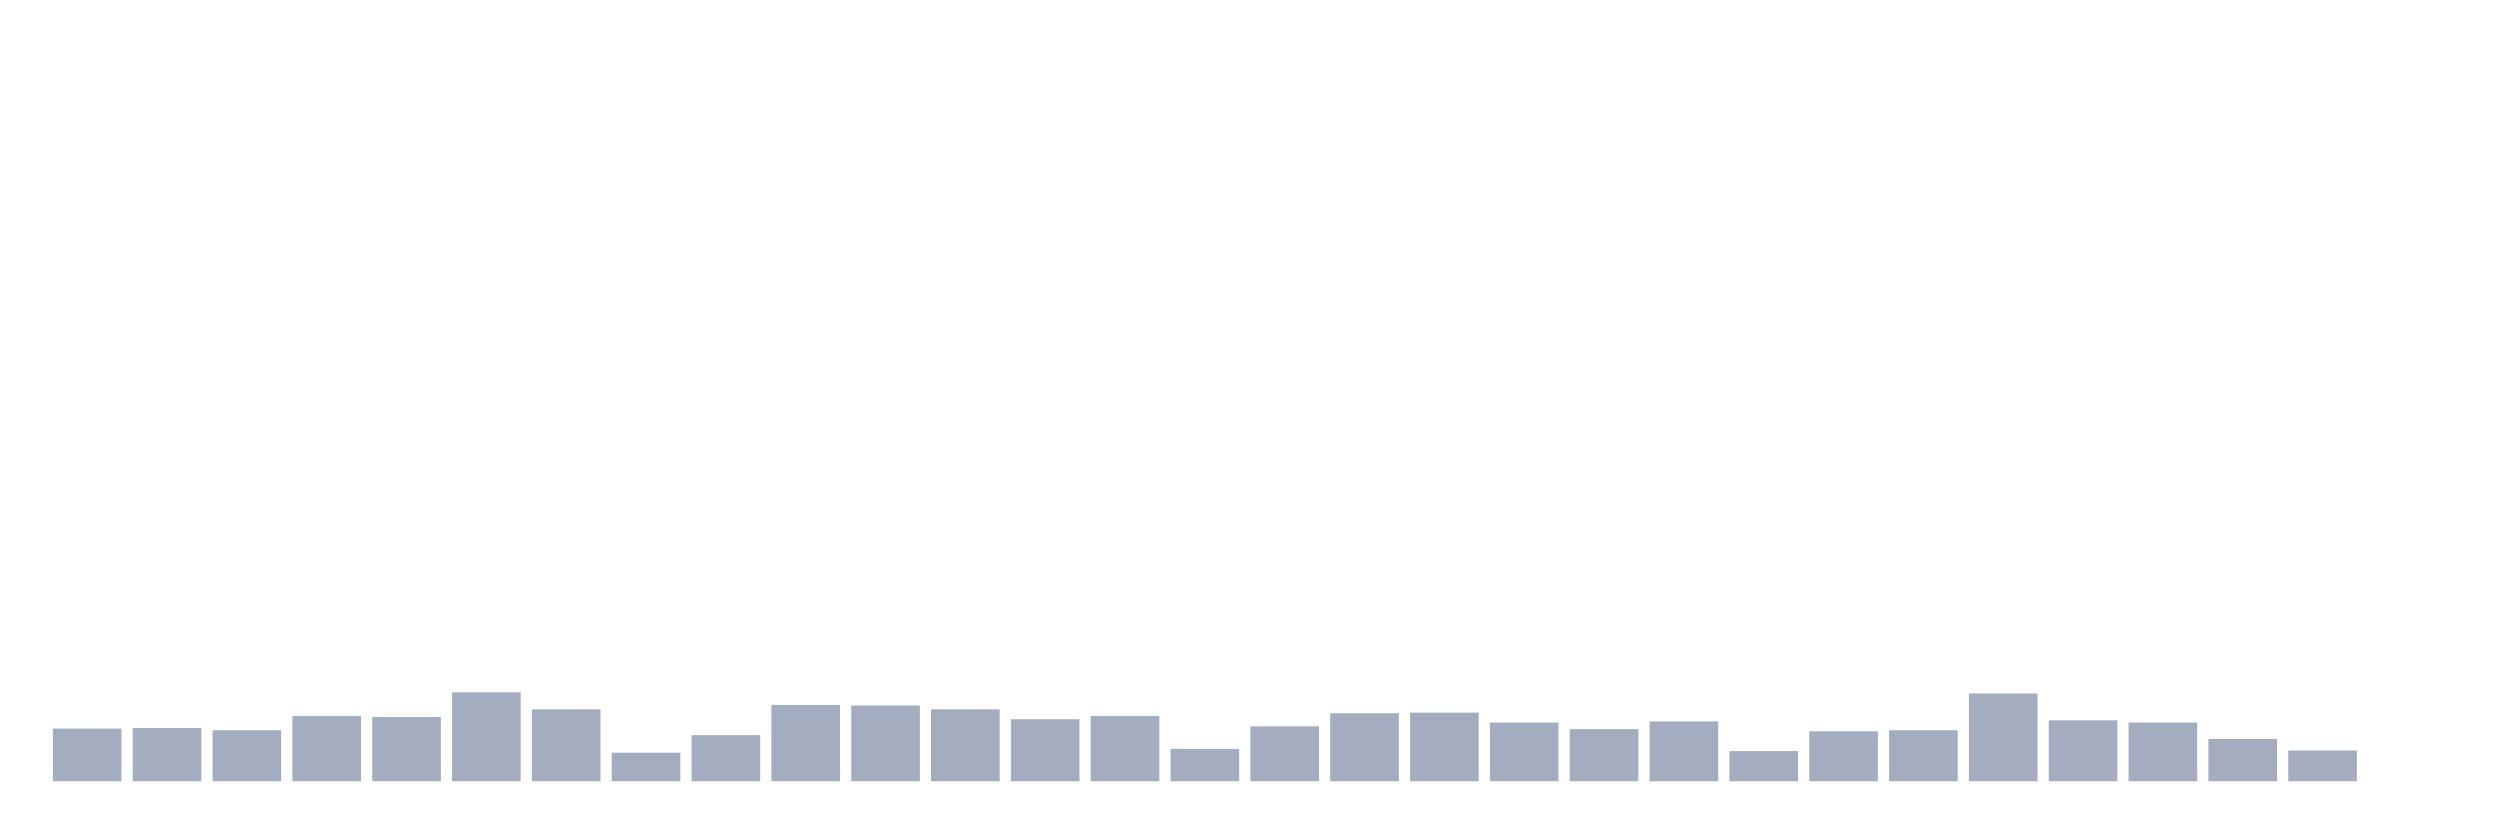 <svg xmlns="http://www.w3.org/2000/svg" viewBox="0 0 480 160"><g transform="translate(10,10)"><rect class="bar" x="0.153" width="13.175" y="129.885" height="10.115" fill="rgb(164,173,192)"></rect><rect class="bar" x="15.482" width="13.175" y="129.779" height="10.221" fill="rgb(164,173,192)"></rect><rect class="bar" x="30.81" width="13.175" y="130.201" height="9.799" fill="rgb(164,173,192)"></rect><rect class="bar" x="46.138" width="13.175" y="127.461" height="12.539" fill="rgb(164,173,192)"></rect><rect class="bar" x="61.466" width="13.175" y="127.672" height="12.328" fill="rgb(164,173,192)"></rect><rect class="bar" x="76.794" width="13.175" y="122.93" height="17.07" fill="rgb(164,173,192)"></rect><rect class="bar" x="92.123" width="13.175" y="126.197" height="13.803" fill="rgb(164,173,192)"></rect><rect class="bar" x="107.451" width="13.175" y="134.521" height="5.479" fill="rgb(164,173,192)"></rect><rect class="bar" x="122.779" width="13.175" y="131.149" height="8.851" fill="rgb(164,173,192)"></rect><rect class="bar" x="138.107" width="13.175" y="125.354" height="14.646" fill="rgb(164,173,192)"></rect><rect class="bar" x="153.436" width="13.175" y="125.459" height="14.541" fill="rgb(164,173,192)"></rect><rect class="bar" x="168.764" width="13.175" y="126.197" height="13.803" fill="rgb(164,173,192)"></rect><rect class="bar" x="184.092" width="13.175" y="128.093" height="11.907" fill="rgb(164,173,192)"></rect><rect class="bar" x="199.42" width="13.175" y="127.461" height="12.539" fill="rgb(164,173,192)"></rect><rect class="bar" x="214.748" width="13.175" y="133.783" height="6.217" fill="rgb(164,173,192)"></rect><rect class="bar" x="230.077" width="13.175" y="129.463" height="10.537" fill="rgb(164,173,192)"></rect><rect class="bar" x="245.405" width="13.175" y="126.934" height="13.066" fill="rgb(164,173,192)"></rect><rect class="bar" x="260.733" width="13.175" y="126.829" height="13.171" fill="rgb(164,173,192)"></rect><rect class="bar" x="276.061" width="13.175" y="128.726" height="11.274" fill="rgb(164,173,192)"></rect><rect class="bar" x="291.39" width="13.175" y="129.99" height="10.01" fill="rgb(164,173,192)"></rect><rect class="bar" x="306.718" width="13.175" y="128.515" height="11.485" fill="rgb(164,173,192)"></rect><rect class="bar" x="322.046" width="13.175" y="134.205" height="5.795" fill="rgb(164,173,192)"></rect><rect class="bar" x="337.374" width="13.175" y="130.411" height="9.589" fill="rgb(164,173,192)"></rect><rect class="bar" x="352.702" width="13.175" y="130.201" height="9.799" fill="rgb(164,173,192)"></rect><rect class="bar" x="368.031" width="13.175" y="123.141" height="16.859" fill="rgb(164,173,192)"></rect><rect class="bar" x="383.359" width="13.175" y="128.304" height="11.696" fill="rgb(164,173,192)"></rect><rect class="bar" x="398.687" width="13.175" y="128.726" height="11.274" fill="rgb(164,173,192)"></rect><rect class="bar" x="414.015" width="13.175" y="131.887" height="8.113" fill="rgb(164,173,192)"></rect><rect class="bar" x="429.344" width="13.175" y="134.099" height="5.901" fill="rgb(164,173,192)"></rect><rect class="bar" x="444.672" width="13.175" y="140" height="0" fill="rgb(164,173,192)"></rect></g></svg>